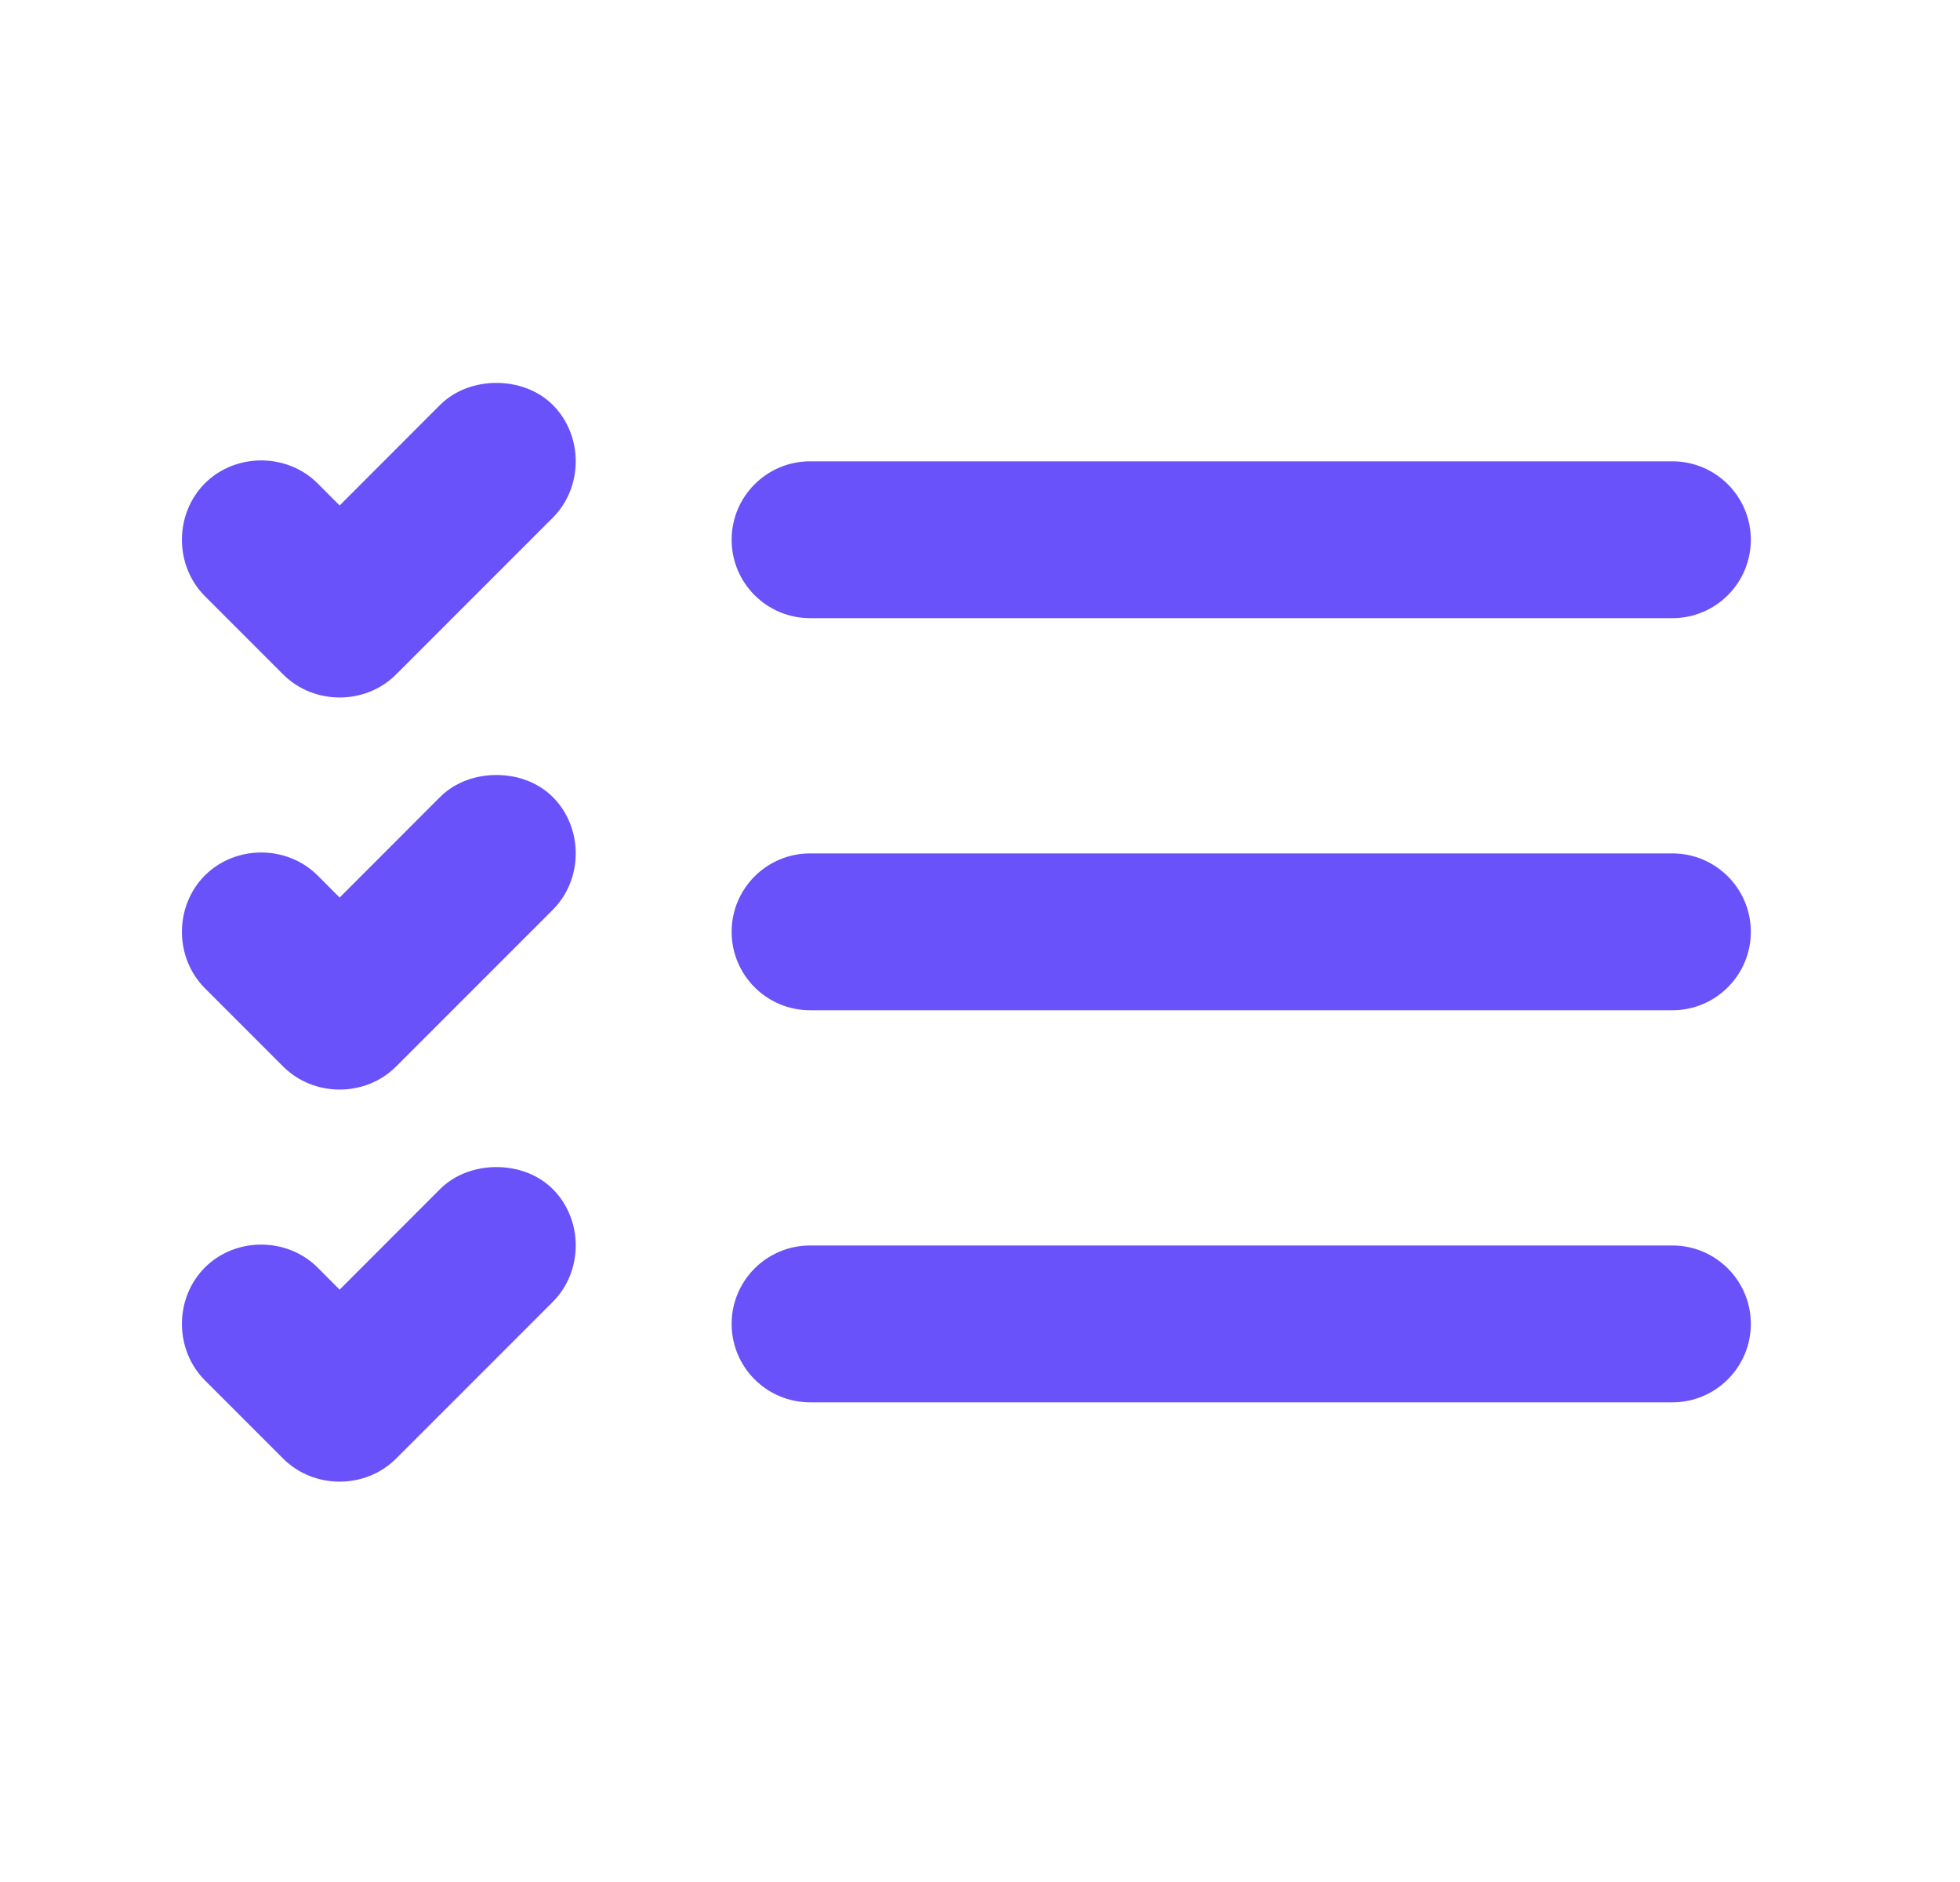 <svg width="25" height="24" viewBox="0 0 25 24" fill="none" xmlns="http://www.w3.org/2000/svg">
<path d="M6.332 4.883C6.076 4.883 5.809 4.969 5.613 5.164L4.332 6.446L4.051 6.164C3.66 5.774 3.004 5.774 2.613 6.164C2.223 6.555 2.223 7.211 2.613 7.602L3.613 8.602C4.004 8.992 4.66 8.992 5.051 8.602L7.051 6.602C7.441 6.211 7.441 5.555 7.051 5.164C6.855 4.969 6.588 4.883 6.332 4.883ZM10.332 5.883C9.78 5.883 9.332 6.331 9.332 6.883C9.332 7.435 9.78 7.883 10.332 7.883H21.332C21.884 7.883 22.332 7.435 22.332 6.883C22.332 6.331 21.884 5.883 21.332 5.883H10.332ZM6.332 9.883C6.076 9.883 5.809 9.969 5.613 10.164L4.332 11.446L4.051 11.164C3.66 10.774 3.004 10.774 2.613 11.164C2.223 11.555 2.223 12.211 2.613 12.602L3.613 13.602C4.004 13.992 4.66 13.992 5.051 13.602L7.051 11.602C7.441 11.211 7.441 10.555 7.051 10.164C6.855 9.969 6.588 9.883 6.332 9.883ZM10.332 10.883C9.78 10.883 9.332 11.331 9.332 11.883C9.332 12.435 9.78 12.883 10.332 12.883H21.332C21.884 12.883 22.332 12.435 22.332 11.883C22.332 11.331 21.884 10.883 21.332 10.883H10.332ZM6.332 14.883C6.076 14.883 5.809 14.969 5.613 15.164L4.332 16.446L4.051 16.164C3.66 15.774 3.004 15.774 2.613 16.164C2.223 16.555 2.223 17.211 2.613 17.602L3.613 18.602C4.004 18.992 4.66 18.992 5.051 18.602L7.051 16.602C7.441 16.211 7.441 15.555 7.051 15.164C6.855 14.969 6.588 14.883 6.332 14.883ZM10.332 15.883C9.78 15.883 9.332 16.331 9.332 16.883C9.332 17.435 9.78 17.883 10.332 17.883H21.332C21.884 17.883 22.332 17.435 22.332 16.883C22.332 16.331 21.884 15.883 21.332 15.883H10.332Z" fill="#6952F9"/>
</svg>
